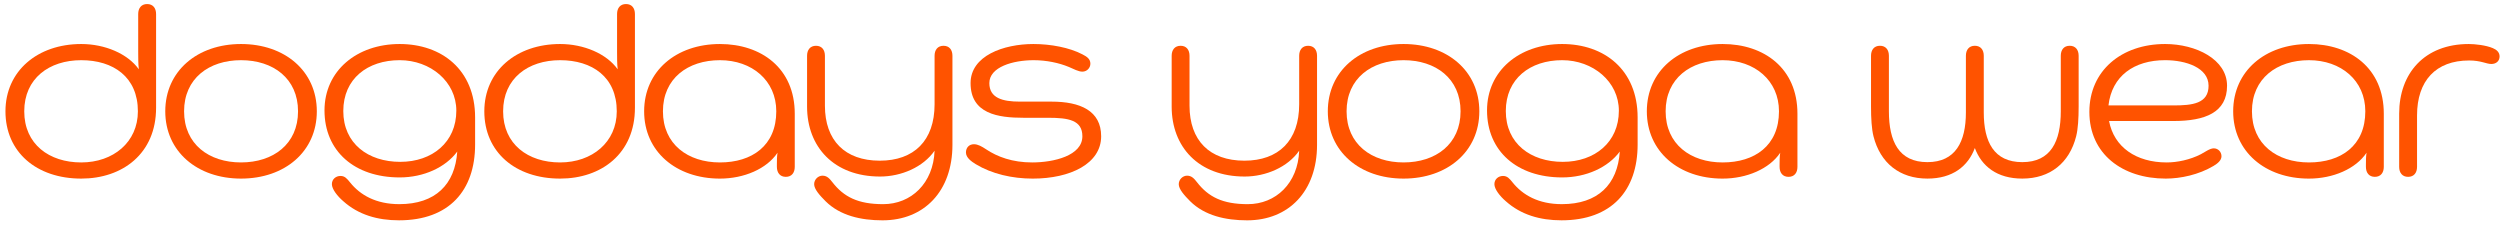 <svg viewBox="0 0 378 34" version="1.1" xmlns="http://www.w3.org/2000/svg" xmlns:xlink="http://www.w3.org/1999/xlink">
    <title>dogdaysyogawear</title>
    <g stroke="none" stroke-width="1" fill="#ff5300" fill-rule="evenodd">
        <path d="M23.6,2.124 L23.6,16.297 C23.6,23.228 18.522,27.004 12.283,27.004 C5.529,27.004 0.825,23.004 0.825,16.83 C0.825,10.745 5.669,6.655 12.283,6.655 C15.868,6.655 19.315,8.122 20.99,10.478 C20.896,9.72 20.896,8.654 20.896,7.811 L20.896,2.123 C20.896,1.235 21.365,0.612 22.249,0.612 C23.134,0.613 23.6,1.236 23.6,2.124 Z M12.282,24.561 C17.126,24.561 20.849,21.496 20.849,16.831 C20.849,11.633 17.125,9.101 12.282,9.101 C7.436,9.101 3.666,11.855 3.666,16.831 C3.666,21.806 7.437,24.561 12.282,24.561 Z"></path>
        <path d="M36.444,6.655 C43.061,6.655 47.903,10.745 47.903,16.83 C47.903,22.915 43.061,27.004 36.444,27.004 C29.835,27.004 24.989,22.915 24.989,16.83 C24.989,10.745 29.835,6.655 36.444,6.655 Z M36.444,9.1 C31.604,9.1 27.833,11.854 27.833,16.83 C27.833,21.806 31.604,24.56 36.444,24.56 C41.291,24.56 45.063,21.805 45.063,16.83 C45.063,11.854 41.291,9.1 36.444,9.1 Z"></path>
        <path d="M52.93,27.582 C54.464,29.491 56.841,30.867 60.38,30.867 C65.829,30.867 68.809,27.892 69.136,22.915 C67.366,25.315 64.058,26.827 60.426,26.827 C53.629,26.827 49.064,22.872 49.064,16.696 C49.064,10.699 53.954,6.655 60.426,6.655 C66.761,6.655 71.836,10.521 71.836,17.763 L71.836,21.85 C71.836,28.781 67.925,33.312 60.333,33.312 C57.073,33.312 54.187,32.467 51.905,30.423 C51.02,29.667 50.181,28.602 50.181,27.847 C50.181,27.092 50.785,26.603 51.483,26.603 C52.138,26.604 52.462,27.004 52.93,27.582 Z M60.519,24.472 C65.364,24.472 68.997,21.495 68.997,16.741 C68.997,12.343 65.086,9.1 60.427,9.1 C55.585,9.1 51.906,11.898 51.906,16.787 C51.905,21.716 55.677,24.472 60.519,24.472 Z"></path>
        <path d="M96.002,2.124 L96.002,16.297 C96.002,23.228 90.927,27.004 84.687,27.004 C77.934,27.004 73.229,23.004 73.229,16.83 C73.229,10.745 78.072,6.655 84.687,6.655 C88.271,6.655 91.718,8.122 93.394,10.478 C93.3,9.72 93.3,8.654 93.3,7.811 L93.3,2.123 C93.3,1.235 93.767,0.612 94.654,0.612 C95.538,0.613 96.002,1.236 96.002,2.124 Z M84.687,24.561 C89.53,24.561 93.255,21.496 93.255,16.831 C93.255,11.633 89.529,9.101 84.687,9.101 C79.842,9.101 76.072,11.855 76.072,16.831 C76.071,21.806 79.842,24.561 84.687,24.561 Z"></path>
        <path d="M120.167,17.185 L120.167,25.228 C120.167,26.116 119.701,26.739 118.818,26.739 C117.932,26.739 117.465,26.116 117.465,25.228 L117.465,24.872 C117.465,24.34 117.465,23.674 117.559,23.095 C115.927,25.539 112.483,27.005 108.851,27.005 C102.237,27.005 97.394,22.916 97.394,16.831 C97.394,10.746 102.237,6.656 108.851,6.656 C115.093,6.655 120.167,10.299 120.167,17.185 Z M108.852,24.561 C113.693,24.561 117.374,22.028 117.374,16.831 C117.374,12.166 113.692,9.101 108.852,9.101 C104.007,9.101 100.236,11.855 100.236,16.831 C100.235,21.806 104.007,24.561 108.852,24.561 Z"></path>
        <path d="M124.728,8.433 L124.728,15.987 C124.728,21.228 127.753,24.295 133.019,24.295 C138.188,24.295 141.308,21.274 141.308,15.766 L141.308,8.434 C141.308,7.547 141.772,6.922 142.659,6.922 C143.545,6.922 144.009,7.547 144.009,8.434 L144.009,21.895 C144.009,28.915 139.724,33.314 133.438,33.314 C130.178,33.314 127.012,32.602 124.824,30.425 C123.936,29.537 123.1,28.604 123.1,27.849 C123.1,27.138 123.704,26.561 124.357,26.561 C125.054,26.561 125.428,27.005 125.848,27.539 C127.571,29.762 129.713,30.869 133.53,30.869 C137.769,30.869 141.122,27.718 141.309,22.785 C139.586,25.272 136.279,26.693 133.069,26.693 C126.081,26.693 122.029,22.208 122.029,16.12 L122.029,8.434 C122.029,7.547 122.494,6.922 123.38,6.922 C124.266,6.922 124.728,7.546 124.728,8.433 Z"></path>
        <path d="M149.079,22.562 C150.803,23.716 153.085,24.561 156.065,24.561 C159.326,24.561 163.655,23.54 163.655,20.606 C163.655,18.162 161.559,17.808 158.487,17.808 L154.761,17.808 C150.942,17.808 146.75,17.231 146.75,12.565 C146.75,8.433 151.732,6.656 156.251,6.656 C158.857,6.656 161.7,7.188 163.654,8.213 C164.354,8.568 164.866,8.922 164.866,9.634 C164.866,10.256 164.354,10.833 163.654,10.833 C163.049,10.833 162.351,10.435 161.607,10.122 C160.115,9.502 158.205,9.101 156.294,9.101 C153.177,9.101 149.589,10.122 149.589,12.566 C149.589,14.832 151.593,15.365 154.2,15.365 L158.997,15.365 C163.329,15.365 166.495,16.742 166.495,20.607 C166.495,24.741 161.837,27.005 156.157,27.005 C153.035,27.005 149.964,26.294 147.54,24.827 C146.889,24.426 146.051,23.849 146.051,23.051 C146.051,22.34 146.515,21.807 147.261,21.807 C147.87,21.806 148.474,22.16 149.079,22.562 Z"></path>
        <path d="M179.856,8.433 L179.856,15.987 C179.856,21.228 182.883,24.295 188.147,24.295 C193.319,24.295 196.436,21.274 196.436,15.766 L196.436,8.434 C196.436,7.547 196.902,6.922 197.789,6.922 C198.673,6.922 199.137,7.547 199.137,8.434 L199.137,21.895 C199.137,28.915 194.854,33.314 188.568,33.314 C185.306,33.314 182.14,32.602 179.95,30.425 C179.066,29.537 178.227,28.604 178.227,27.849 C178.227,27.138 178.832,26.561 179.485,26.561 C180.182,26.561 180.556,27.005 180.976,27.539 C182.697,29.762 184.842,30.869 188.66,30.869 C192.898,30.869 196.252,27.718 196.437,22.785 C194.714,25.272 191.407,26.693 188.194,26.693 C181.209,26.693 177.156,22.208 177.156,16.12 L177.156,8.434 C177.156,7.547 177.624,6.922 178.508,6.922 C179.393,6.921 179.856,7.546 179.856,8.433 Z"></path>
        <path d="M212.218,6.655 C218.835,6.655 223.675,10.745 223.675,16.83 C223.675,22.915 218.835,27.004 212.218,27.004 C205.606,27.004 200.765,22.915 200.765,16.83 C200.765,10.745 205.605,6.655 212.218,6.655 Z M212.218,9.1 C207.376,9.1 203.603,11.854 203.603,16.83 C203.603,21.806 207.376,24.56 212.218,24.56 C217.063,24.56 220.837,21.805 220.837,16.83 C220.837,11.854 217.063,9.1 212.218,9.1 Z"></path>
        <path d="M228.702,27.582 C230.239,29.491 232.615,30.867 236.153,30.867 C241.602,30.867 244.583,27.892 244.912,22.915 C243.141,25.315 239.834,26.827 236.198,26.827 C229.402,26.827 224.839,22.872 224.839,16.696 C224.839,10.699 229.726,6.655 236.198,6.655 C242.536,6.655 247.609,10.521 247.609,17.763 L247.609,21.85 C247.609,28.781 243.7,33.312 236.106,33.312 C232.845,33.312 229.96,32.467 227.676,30.423 C226.791,29.667 225.953,28.602 225.953,27.847 C225.953,27.092 226.558,26.603 227.256,26.603 C227.909,26.604 228.237,27.004 228.702,27.582 Z M236.294,24.472 C241.139,24.472 244.772,21.495 244.772,16.741 C244.772,12.343 240.859,9.1 236.199,9.1 C231.357,9.1 227.678,11.898 227.678,16.787 C227.677,21.716 231.45,24.472 236.294,24.472 Z"></path>
        <path d="M271.773,17.185 L271.773,25.228 C271.773,26.116 271.31,26.739 270.424,26.739 C269.54,26.739 269.074,26.116 269.074,25.228 L269.074,24.872 C269.074,24.34 269.074,23.674 269.17,23.095 C267.536,25.539 264.092,27.005 260.457,27.005 C253.846,27.005 249.001,22.916 249.001,16.831 C249.001,10.746 253.846,6.656 260.457,6.656 C266.699,6.655 271.773,10.299 271.773,17.185 Z M260.458,24.561 C265.302,24.561 268.982,22.028 268.982,16.831 C268.982,12.166 265.301,9.101 260.458,9.101 C255.615,9.101 251.844,11.855 251.844,16.831 C251.844,21.806 255.615,24.561 260.458,24.561 Z"></path>
        <path d="M283.271,20.605 C282.992,19.495 282.898,17.895 282.898,16.118 L282.898,8.432 C282.898,7.545 283.365,6.92 284.251,6.92 C285.134,6.92 285.602,7.545 285.602,8.432 L285.602,16.829 C285.602,21.359 287.091,24.515 291.424,24.515 C295.661,24.515 297.244,21.45 297.244,17.007 L297.244,8.432 C297.244,7.545 297.711,6.92 298.596,6.92 C299.48,6.92 299.946,7.545 299.946,8.432 L299.946,17.007 C299.946,21.449 301.483,24.515 305.77,24.515 C310.1,24.515 311.59,21.36 311.59,16.829 L311.59,8.432 C311.59,7.545 312.054,6.92 312.94,6.92 C313.824,6.92 314.291,7.545 314.291,8.432 L314.291,16.118 C314.291,17.895 314.197,19.495 313.916,20.605 C312.894,24.649 309.96,27.003 305.77,27.003 C301.949,27.003 299.621,25.136 298.596,22.382 C297.571,25.136 295.242,27.003 291.424,27.003 C287.23,27.004 284.294,24.649 283.271,20.605 Z"></path>
        <path d="M336.73,12.965 C336.73,17.008 333.423,18.297 328.626,18.297 L318.889,18.297 C319.637,22.251 322.992,24.561 327.603,24.561 C329.184,24.561 331.137,24.16 332.772,23.317 C333.375,23.004 334.121,22.429 334.725,22.429 C335.379,22.429 335.889,22.961 335.889,23.627 C335.889,24.25 335.285,24.739 334.678,25.094 C332.443,26.426 329.698,27.004 327.462,27.004 C320.897,27.004 315.912,23.274 315.912,16.918 C315.912,10.699 320.756,6.655 327.367,6.655 C332.027,6.655 336.73,8.967 336.73,12.965 Z M328.627,15.941 C331.467,15.941 333.935,15.673 333.935,12.964 C333.935,10.254 330.538,9.099 327.369,9.099 C322.664,9.099 319.312,11.496 318.799,15.941 L328.627,15.941 Z"></path>
        <path d="M360.43,17.185 L360.43,25.228 C360.43,26.116 359.964,26.739 359.078,26.739 C358.195,26.739 357.727,26.116 357.727,25.228 L357.727,24.872 C357.727,24.34 357.727,23.674 357.821,23.095 C356.19,25.539 352.745,27.005 349.113,27.005 C342.499,27.005 337.657,22.916 337.657,16.831 C337.657,10.746 342.499,6.656 349.113,6.656 C355.353,6.655 360.43,10.299 360.43,17.185 Z M349.113,24.561 C353.958,24.561 357.635,22.028 357.635,16.831 C357.635,12.166 353.957,9.101 349.113,9.101 C344.269,9.101 340.494,11.855 340.494,16.831 C340.494,21.806 344.269,24.561 349.113,24.561 Z"></path>
        <path d="M376.681,9.675 C375.933,9.675 375.143,9.144 373.326,9.144 C368.297,9.144 365.457,12.21 365.457,17.453 L365.457,25.228 C365.457,26.116 364.99,26.739 364.104,26.739 C363.221,26.739 362.754,26.116 362.754,25.228 L362.754,17.185 C362.754,11.1 366.573,6.656 373.278,6.656 C374.21,6.656 375.885,6.835 376.913,7.277 C377.472,7.502 377.937,7.9 377.937,8.523 C377.938,9.232 377.423,9.675 376.681,9.675 Z"></path>
    </g>
</svg>